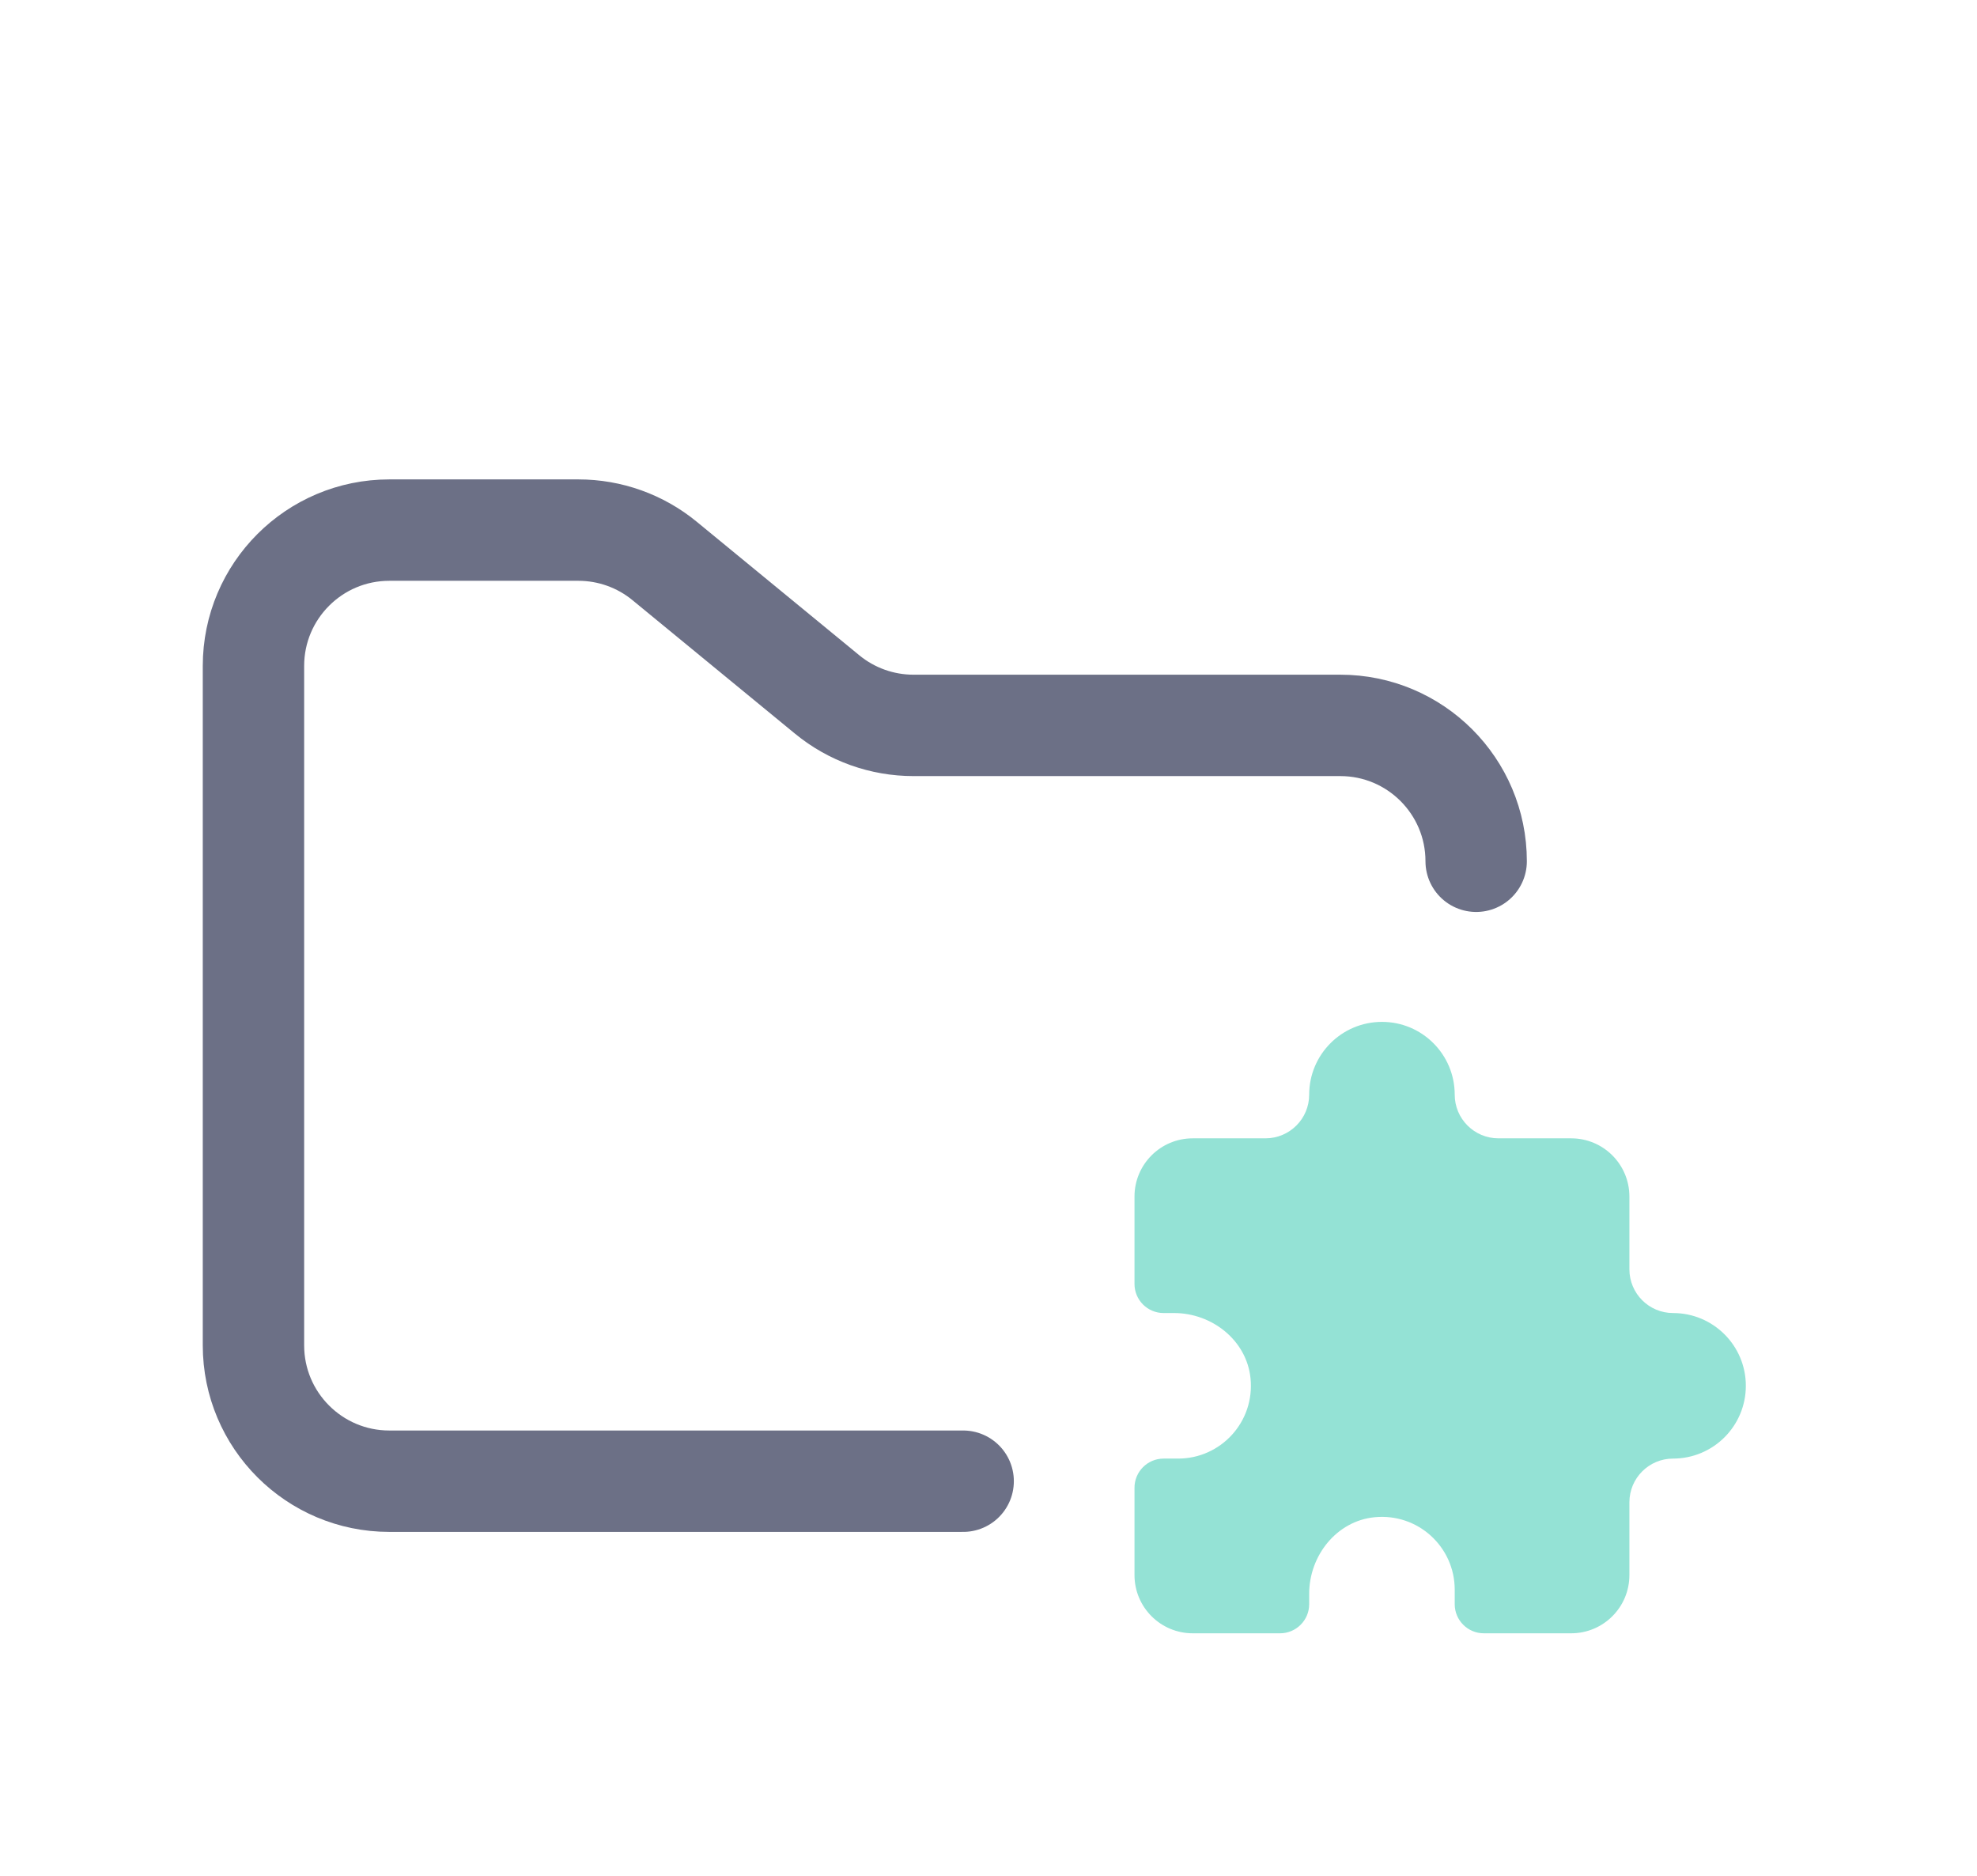 <svg width="39" height="37" viewBox="0 0 39 37" fill="none" xmlns="http://www.w3.org/2000/svg">
<g clip-path="url(#clip0_2_1145)" filter="url(#filter0_d_2_1145)">
<path d="M19 25.216H7.68C6.2 25.216 5 24.016 5 22.536V9.136C5 7.656 6.2 6.456 7.68 6.456H11.41C12.031 6.456 12.632 6.671 13.111 7.065L16.318 9.699C16.798 10.093 17.399 10.308 18.02 10.308H26.44C27.92 10.308 29.12 11.508 29.12 12.988" stroke="#6C7086" stroke-width="2" stroke-linecap="round"/>
<path d="M27.262 16.156C26.468 16.156 25.826 16.799 25.826 17.592V17.592C25.826 18.067 25.44 18.453 24.964 18.453H23.529C22.894 18.453 22.38 18.967 22.38 19.602V21.325C22.38 21.642 22.637 21.899 22.954 21.899H23.16C23.911 21.899 24.594 22.439 24.669 23.187C24.755 24.046 24.083 24.77 23.241 24.77H22.954C22.637 24.77 22.38 25.028 22.38 25.345V27.067C22.38 27.702 22.894 28.216 23.529 28.216H25.252C25.568 28.216 25.826 27.959 25.826 27.642V27.436C25.826 26.685 26.366 26.002 27.113 25.927C27.973 25.841 28.697 26.513 28.697 27.355V27.642C28.697 27.959 28.954 28.216 29.271 28.216H30.994C31.629 28.216 32.143 27.702 32.143 27.067V25.632C32.143 25.156 32.529 24.77 33.004 24.77V24.77C33.797 24.77 34.44 24.128 34.44 23.334C34.44 22.541 33.797 21.899 33.004 21.899V21.899C32.529 21.899 32.143 21.513 32.143 21.037V19.602C32.143 18.967 31.629 18.453 30.994 18.453H29.559C29.083 18.453 28.697 18.067 28.697 17.592V17.592C28.697 16.799 28.055 16.156 27.262 16.156Z" fill="#94E2D5"/>
</g>
<defs>
<filter id="filter0_d_2_1145" x="-1.72" y="0.076" width="40.16" height="40.16" filterUnits="userSpaceOnUse" color-interpolation-filters="sRGB">
<feFlood flood-opacity="0" result="BackgroundImageFix"/>
<feColorMatrix in="SourceAlpha" type="matrix" values="0 0 0 0 0 0 0 0 0 0 0 0 0 0 0 0 0 0 127 0" result="hardAlpha"/>
<feOffset dy="4"/>
<feGaussianBlur stdDeviation="2"/>
<feComposite in2="hardAlpha" operator="out"/>
<feColorMatrix type="matrix" values="0 0 0 0 0 0 0 0 0 0 0 0 0 0 0 0 0 0 0.25 0"/>
<feBlend mode="normal" in2="BackgroundImageFix" result="effect1_dropShadow_2_1145"/>
<feBlend mode="normal" in="SourceGraphic" in2="effect1_dropShadow_2_1145" result="shape"/>
</filter>
<clipPath id="clip0_2_1145">
<rect width="32.16" height="32.16" fill="white" transform="translate(2.28 0.076)"/>
</clipPath>
</defs>
</svg>
